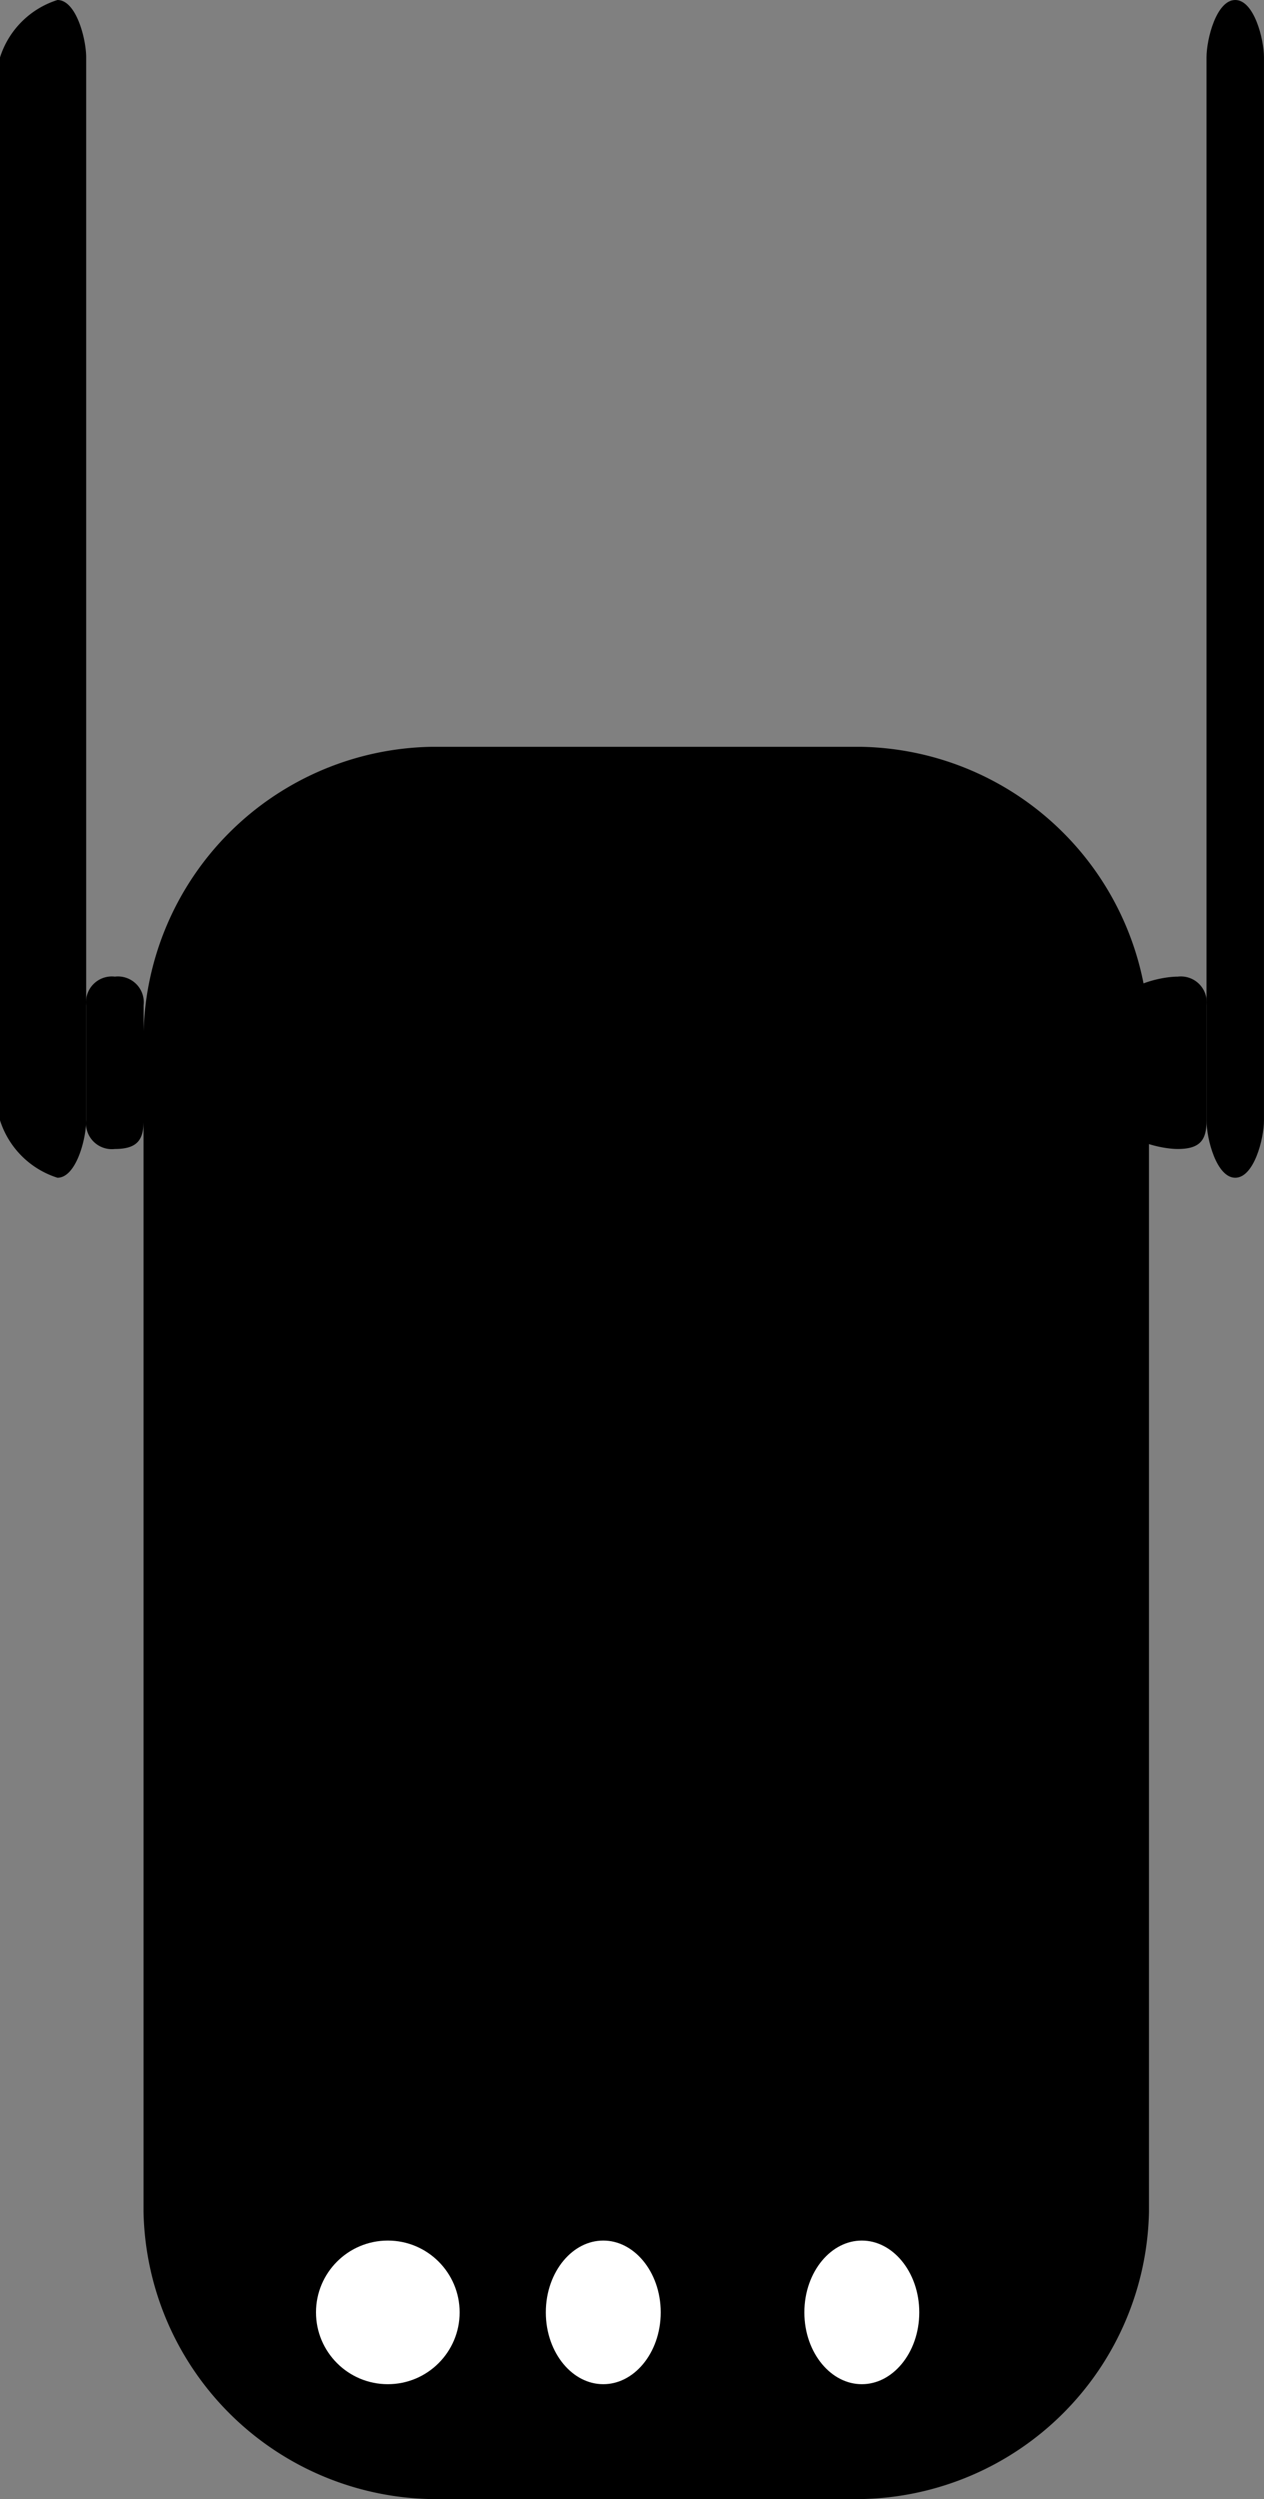 <svg xmlns="http://www.w3.org/2000/svg" viewBox="3113 -411 44 87">
  <rect x="3113" y="-411" width="44" height="87" fill="#808080" stroke="none"/>
  <defs>
    <style>
      .cls-1 {
        fill: #fff;
        stroke: #000;
        stroke-miterlimit: 10;
      }
    </style>
  </defs>
  <g id="Group_1437" data-name="Group 1437" transform="translate(3113.442 -410.624)">
    <path id="Path_231" data-name="Path 231" d="M373.6,344.162h-15a10.206,10.206,0,0,1-10-10v-41a10.206,10.206,0,0,1,10-10h15a10.206,10.206,0,0,1,10,10v41A10.206,10.206,0,0,1,373.6,344.162Z" transform="translate(-344.046 -257.539)"/>
    <path id="Path_232" data-name="Path 232" d="M371.322,294.155h0c-.651,0-2-.349-2-1v-4c0-.651,1.349-1,2-1h0a.9.9,0,0,1,1,1v4C372.322,293.806,372.135,294.155,371.322,294.155Z" transform="translate(-330.764 -254.532)"/>
    <path id="Path_233" data-name="Path 233" d="M348.543,294.155h0a.9.9,0,0,1-1-1v-4a.9.9,0,0,1,1-1h0a.9.9,0,0,1,1,1v4C349.543,293.806,349.356,294.155,348.543,294.155Z" transform="translate(-344.986 -254.532)"/>
    <path id="Path_234" data-name="Path 234" d="M372.507,308.124h0c-.651,0-1-1.349-1-2v-37c0-.651.349-2,1-2h0c.651,0,1,1.349,1,2v37C373.507,306.774,373.158,308.124,372.507,308.124Z" transform="translate(-329.95 -267.5)"/>
    <path id="Path_235" data-name="Path 235" d="M347.358,308.124h0a3.071,3.071,0,0,1-2-2v-37a3.071,3.071,0,0,1,2-2h0c.651,0,1,1.349,1,2v37C348.358,306.774,348.008,308.124,347.358,308.124Z" transform="translate(-345.8 -267.5)"/>
    <ellipse id="Ellipse_80" data-name="Ellipse 80" class="cls-1" cx="2.5" cy="3" rx="2.5" ry="3" transform="translate(18.058 77.124)"/>
    <ellipse id="Ellipse_81" data-name="Ellipse 81" class="cls-1" cx="2.5" cy="3" rx="2.5" ry="3" transform="translate(27.058 77.124)"/>
    <circle id="Ellipse_82" data-name="Ellipse 82" class="cls-1" cx="3" cy="3" r="3" transform="translate(10.058 77.124)"/>
  </g>
</svg>
